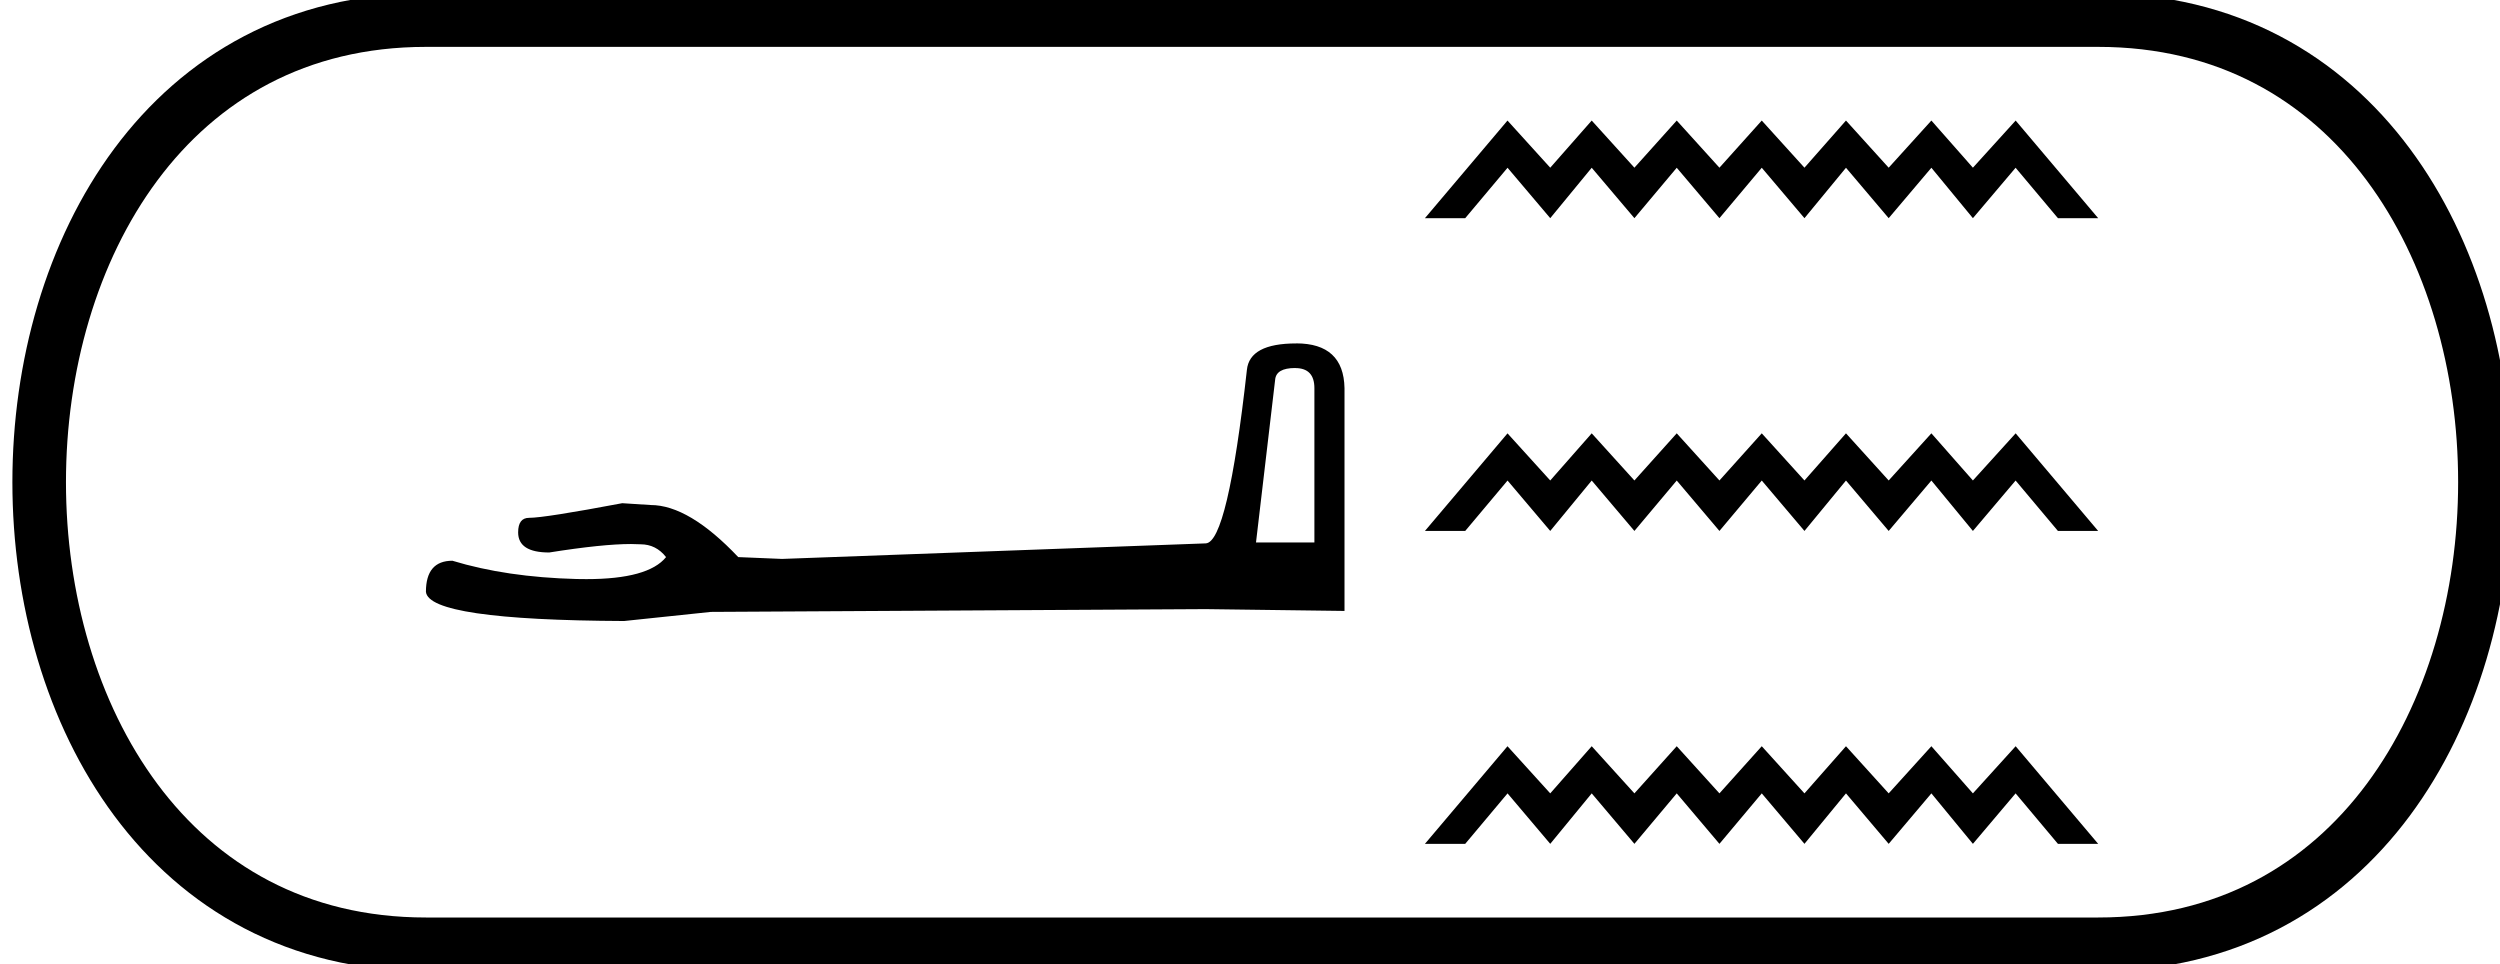 <svg xmlns="http://www.w3.org/2000/svg" width="46.662" height="18"><path d="M24.175 6.87q.358 0 .358.375v2.88h-1.09L23.8 7.09q.017-.221.374-.221zm.018-.46q-.87 0-.92.494-.359 3.22-.768 3.238l-7.908.29-.818-.034q-.92-.972-1.636-.972l-.529-.034q-1.448.273-1.738.273-.205 0-.205.272 0 .375.58.375.995-.158 1.526-.158.097 0 .178.005.29 0 .477.239-.332.411-1.487.411l-.183-.002q-1.312-.034-2.318-.341-.494 0-.494.58.051.528 3.698.545l1.62-.17 9.237-.052 2.59.034V7.245q-.016-.836-.902-.836zm3.944-4.16l-1.541 1.822h.752l.79-.941.797.941.774-.941.797.941.79-.941.797.941.79-.941.797.941.775-.941.797.941.797-.941.775.941.797-.941.79.941h.751l-1.54-1.822-.798.88-.775-.88-.797.88-.797-.88-.775.88-.797-.88-.79.88-.797-.88-.79.88-.797-.88-.774.88-.798-.88zm0 5.839L26.596 9.91h.752l.79-.941.797.941.774-.941.797.941.79-.941.797.941.79-.941.797.941.775-.941.797.941.797-.941.775.941.797-.941.79.941h.751l-1.54-1.822-.798.88-.775-.88-.797.88-.797-.88-.775.88-.797-.88-.79.88-.797-.88-.79.88-.797-.88-.774.88-.798-.88zm0 5.839l-1.541 1.822h.752l.79-.942.797.942.774-.942.797.942.79-.942.797.942.79-.942.797.942.775-.942.797.942.797-.942.775.942.797-.942.79.942h.751l-1.54-1.822-.798.88-.775-.88-.797.88-.797-.88-.775.88-.797-.88-.79.88-.797-.88-.79.88-.797-.88-.774.88-.798-.88z"/><path d="M7.95.375c-9.625 0-9.625 17.25 0 17.25m0-17.25h31.212M7.95 17.625h31.212m0-17.25c9.625 0 9.625 17.25 0 17.25" fill="none" stroke="#000"/></svg>